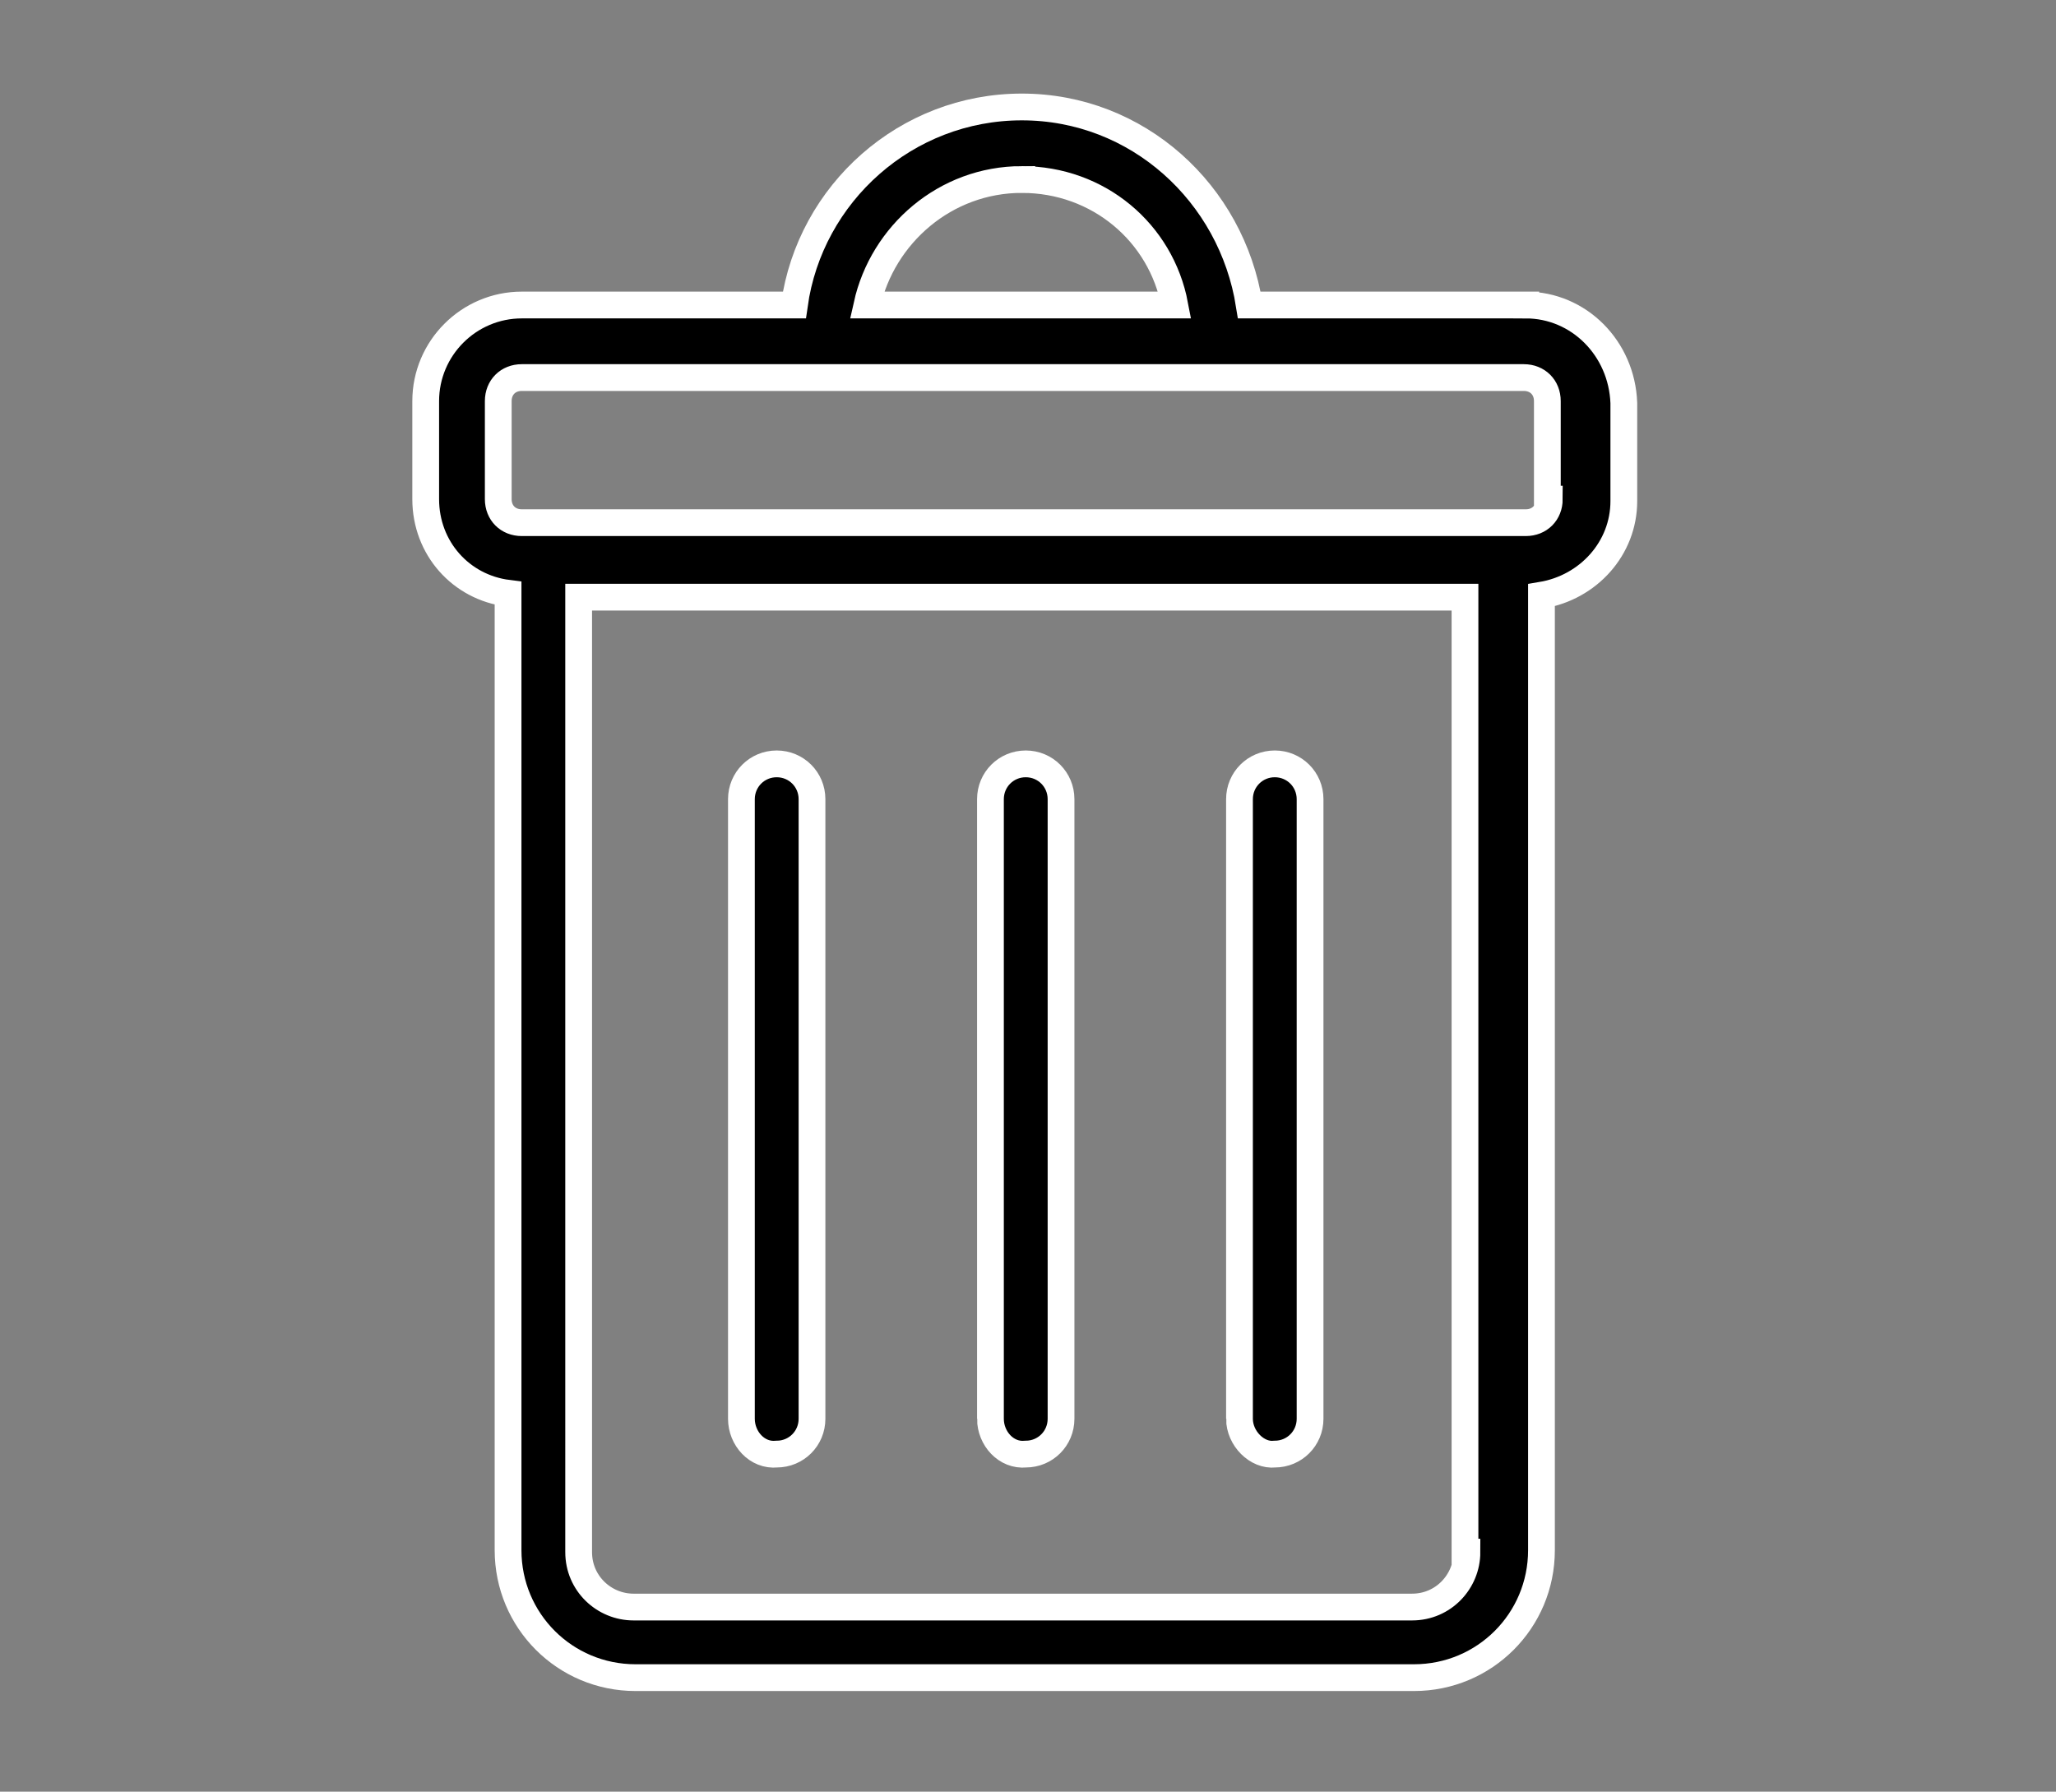 <?xml version="1.0" encoding="UTF-8" standalone="no"?>
<!-- Created with Inkscape (http://www.inkscape.org/) -->

<svg
   width="7.654mm"
   height="6.67mm"
   viewBox="0 0 7.654 6.67"
   version="1.1"
   id="svg1"
   sodipodi:docname="Waste.svg"
   inkscape:version="1.3 (0e150ed6c4, 2023-07-21)"
   inkscape:export-filename="Waste.png"
   inkscape:export-xdpi="96"
   inkscape:export-ydpi="96"
   xml:space="preserve"
   xmlns:inkscape="http://www.inkscape.org/namespaces/inkscape"
   xmlns:sodipodi="http://sodipodi.sourceforge.net/DTD/sodipodi-0.dtd"
   xmlns="http://www.w3.org/2000/svg"
   xmlns:svg="http://www.w3.org/2000/svg"><rect x="0" y="0" width="7.654" height="6.67" fill="#808080" stroke="none"/><sodipodi:namedview
     id="namedview1"
     pagecolor="#383838"
     bordercolor="#000000"
     borderopacity="0.25"
     inkscape:showpageshadow="2"
     inkscape:pageopacity="0.0"
     inkscape:pagecheckerboard="0"
     inkscape:deskcolor="#d1d1d1"
     inkscape:document-units="mm"
     inkscape:zoom="16.388211"
     inkscape:cx="10.861466"
     inkscape:cy="12.417463"
     inkscape:window-width="1920"
     inkscape:window-height="1009"
     inkscape:window-x="-8"
     inkscape:window-y="-8"
     inkscape:window-maximized="1"
     inkscape:current-layer="g1" /><defs
     id="defs1" /><g
     inkscape:label="Layer 1"
     inkscape:groupmode="layer"
     id="layer1"
     transform="translate(-73.667,-132.844)"><g
       id="g10389"
       transform="translate(-331.674,175.055)"><g
         inkscape:label="Trash_%2889060%29_-_The_Noun_Project.svg"
         transform="matrix(0.073,0,0,0.073,405.495,-42.499)"
         id="g1"><path
           d="M 75.7,19.5 H 61.6 C 60.7,13.8 55.9,9.4 50,9.4 44.1,9.4 39.2,13.8 38.4,19.5 H 24.5 c -2.7,0 -4.9,2.2 -4.9,4.9 v 5 c 0,2.5 1.8,4.5 4.2,4.8 V 83 c 0,3.6 2.9,6.5 6.5,6.5 H 70 c 3.6,0 6.5,-2.9 6.5,-6.5 V 34.3 c 2.4,-0.4 4.2,-2.4 4.2,-4.8 v -5 c -0.1,-2.8 -2.3,-5 -5,-5 z M 50,13.1 c 3.9,0 7.1,2.7 7.8,6.4 H 42.1 c 0.8,-3.6 4,-6.4 7.9,-6.4 z m 22.7,70 c 0,1.5 -1.2,2.8 -2.8,2.8 H 30.2 c -1.5,0 -2.8,-1.2 -2.8,-2.8 V 34.4 h 45.2 v 48.7 z m 4.2,-53.7 c 0,0.7 -0.5,1.2 -1.2,1.2 H 24.5 c -0.7,0 -1.2,-0.5 -1.2,-1.2 v -5 c 0,-0.7 0.5,-1.2 1.2,-1.2 h 51.1 c 0.7,0 1.2,0.5 1.2,1.2 v 5 z M 35.7,76.3 V 44.7 c 0,-1 0.8,-1.8 1.8,-1.8 1,0 1.8,0.8 1.8,1.8 v 31.6 c 0,1 -0.8,1.8 -1.8,1.8 -1,0.1 -1.8,-0.8 -1.8,-1.8 z m 12.7,0 V 44.7 c 0,-1 0.8,-1.8 1.8,-1.8 1,0 1.8,0.8 1.8,1.8 v 31.6 c 0,1 -0.8,1.8 -1.8,1.8 -1,0.1 -1.8,-0.8 -1.8,-1.8 z m 12.7,0 V 44.7 c 0,-1 0.8,-1.8 1.8,-1.8 1,0 1.8,0.8 1.8,1.8 v 31.6 c 0,1 -0.8,1.8 -1.8,1.8 -0.9,0.1 -1.8,-0.8 -1.8,-1.8 z"
           id="path1"
           style="stroke:#ffffff;fill:#000000;stroke-width:1.365;stroke-dasharray:none" /></g></g></g></svg>
